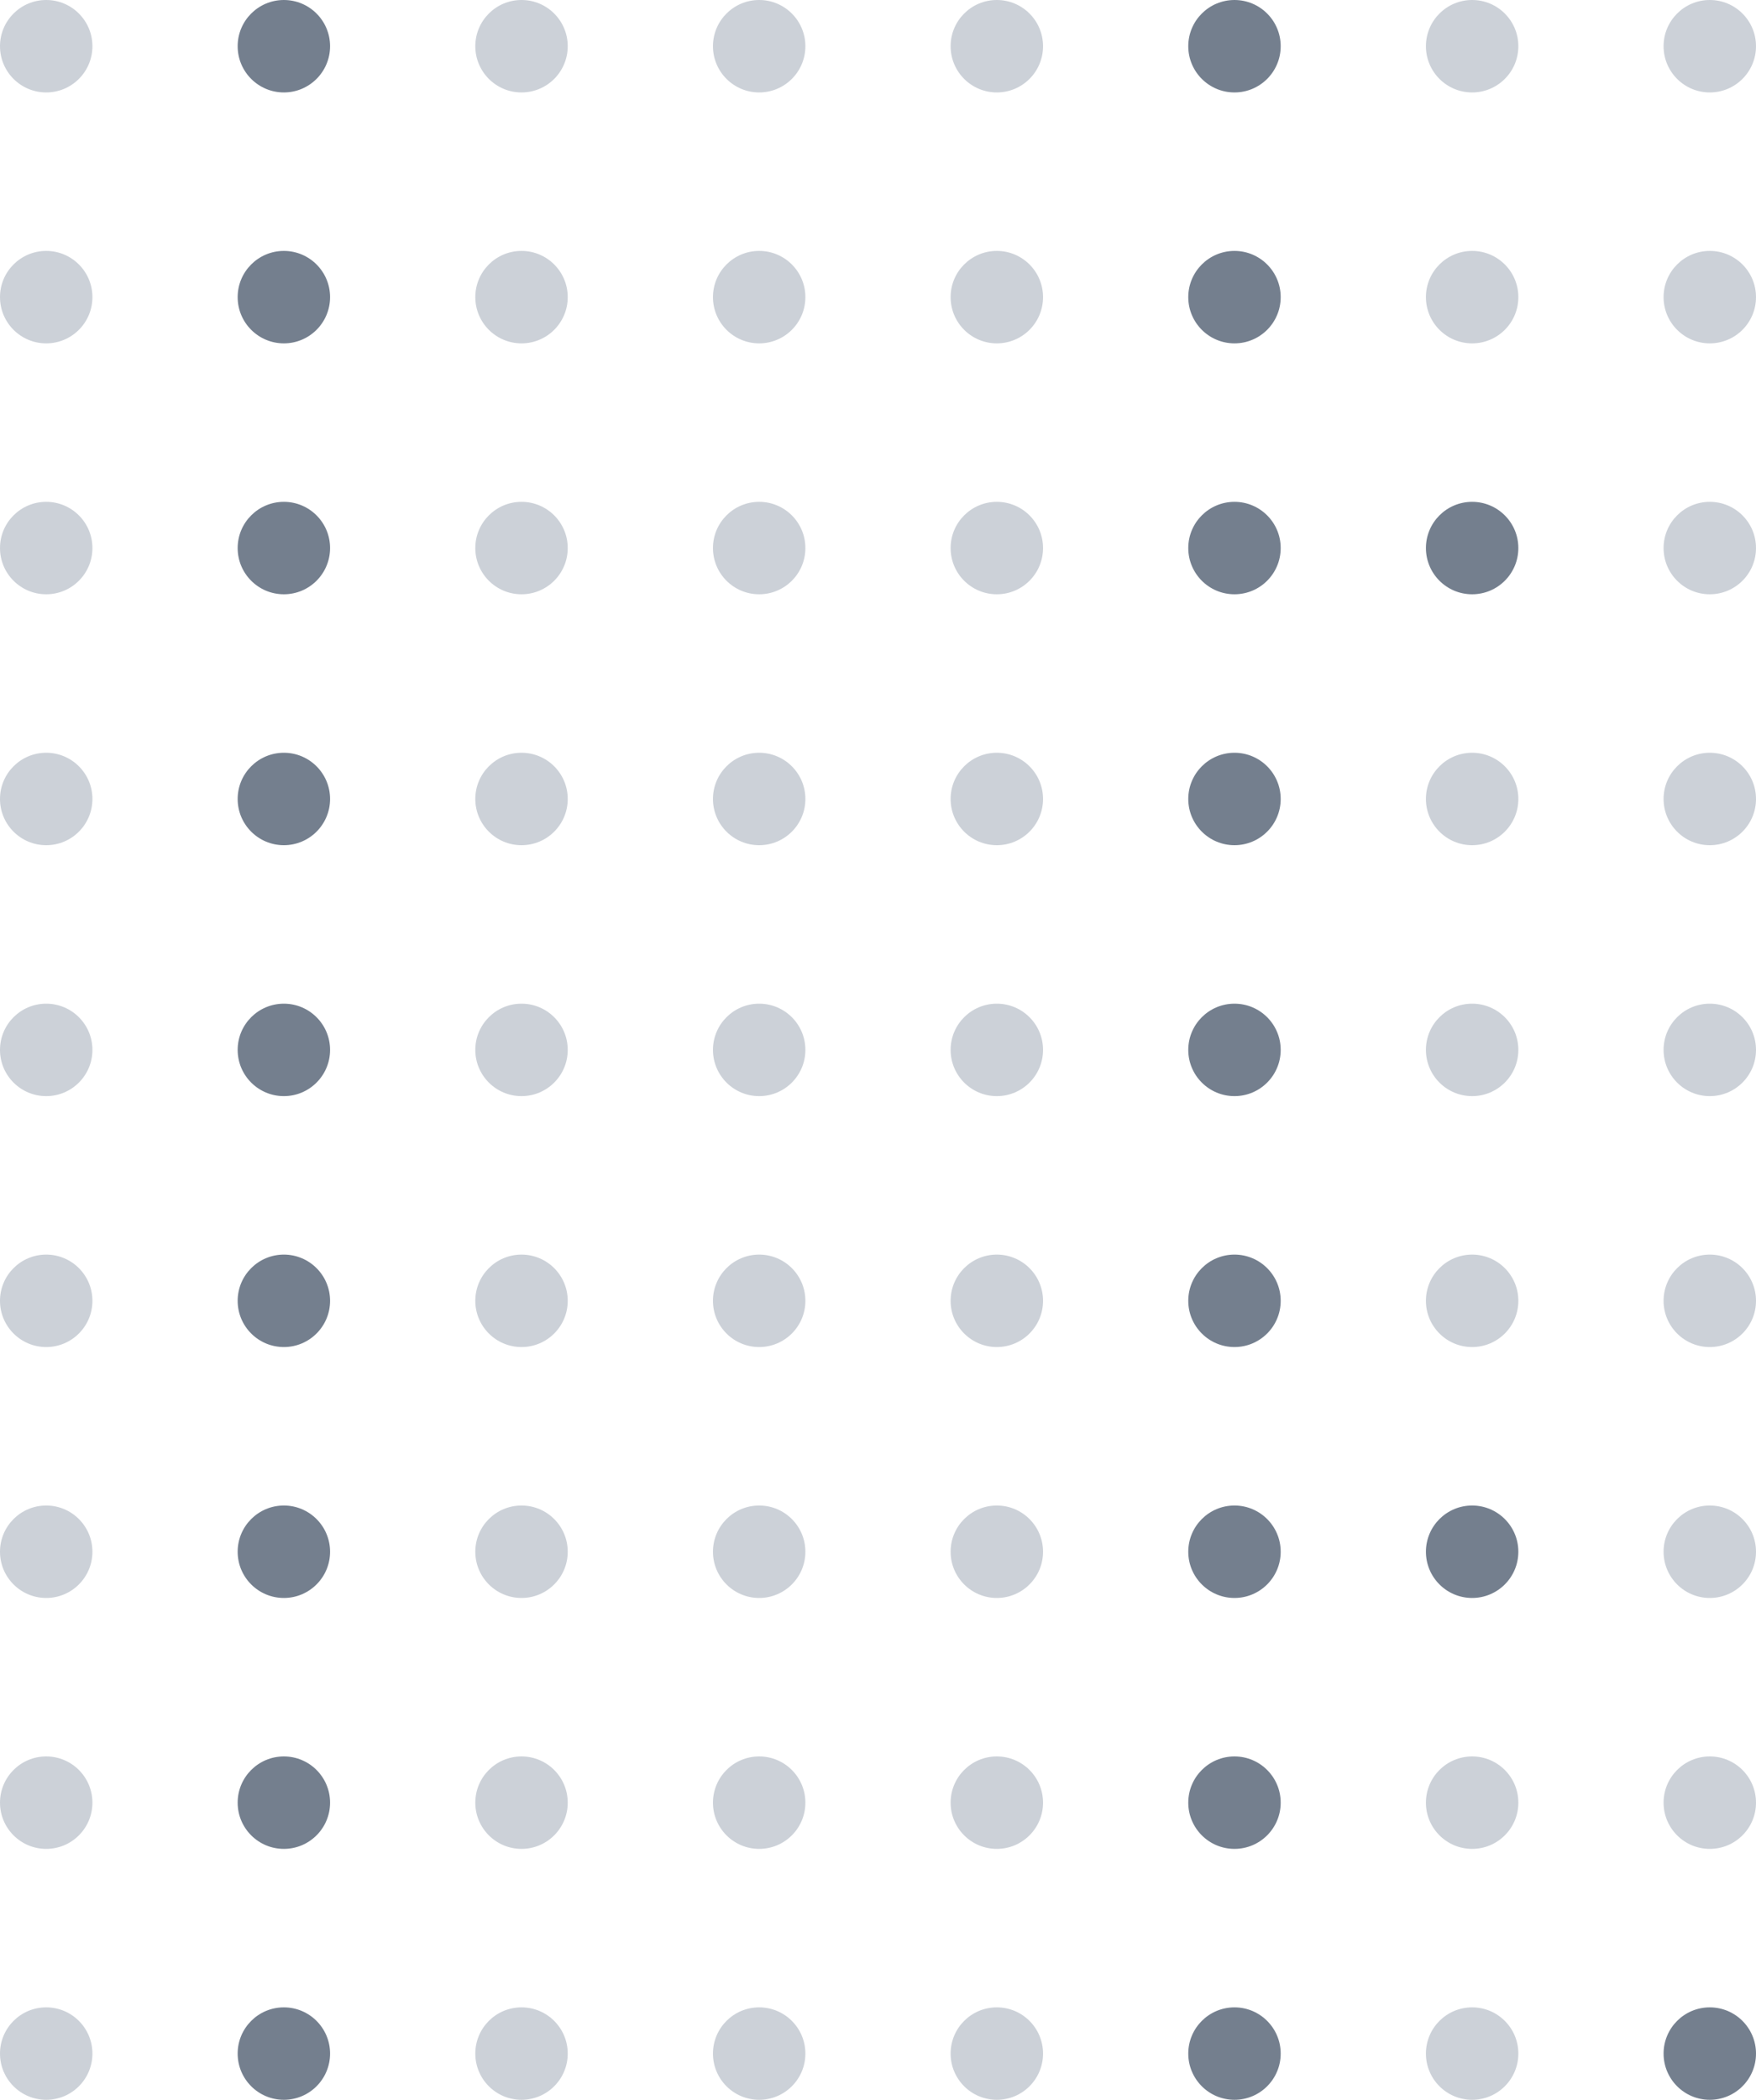 <svg width="266" height="318" viewBox="0 0 266 318" fill="none" xmlns="http://www.w3.org/2000/svg">
<circle cx="7" cy="7" r="7" fill="#CCD1D8"/>
<circle cx="43" cy="7" r="7" fill="#747F8E"/>
<circle cx="79" cy="7" r="7" fill="#CCD1D8"/>
<circle cx="115" cy="7" r="7" fill="#CCD1D8"/>
<circle cx="151" cy="7" r="7" fill="#CCD1D8"/>
<circle cx="187" cy="7" r="7" fill="#747F8E"/>
<circle cx="223" cy="7" r="7" fill="#CCD1D8"/>
<circle cx="259" cy="7" r="7" fill="#CCD1D8"/>
<circle cx="7" cy="45" r="7" fill="#CCD1D8"/>
<circle cx="43" cy="45" r="7" fill="#747F8E"/>
<circle cx="79" cy="45" r="7" fill="#CCD1D8"/>
<circle cx="115" cy="45" r="7" fill="#CCD1D8"/>
<circle cx="151" cy="45" r="7" fill="#CCD1D8"/>
<circle cx="187" cy="45" r="7" fill="#747F8E"/>
<circle cx="223" cy="45" r="7" fill="#CCD1D8"/>
<circle cx="259" cy="45" r="7" fill="#CCD1D8"/>
<circle cx="7" cy="83" r="7" fill="#CCD1D8"/>
<circle cx="43" cy="83" r="7" fill="#747F8E"/>
<circle cx="79" cy="83" r="7" fill="#CCD1D8"/>
<circle cx="115" cy="83" r="7" fill="#CCD1D8"/>
<circle cx="151" cy="83" r="7" fill="#CCD1D8"/>
<circle cx="187" cy="83" r="7" fill="#747F8E"/>
<circle cx="223" cy="83" r="7" fill="#747F8E"/>
<circle cx="259" cy="83" r="7" fill="#CCD1D8"/>
<circle cx="7" cy="121" r="7" fill="#CCD1D8"/>
<circle cx="43" cy="121" r="7" fill="#747F8E"/>
<circle cx="79" cy="121" r="7" fill="#CCD1D8"/>
<circle cx="115" cy="121" r="7" fill="#CCD1D8"/>
<circle cx="151" cy="121" r="7" fill="#CCD1D8"/>
<circle cx="187" cy="121" r="7" fill="#747F8E"/>
<circle cx="223" cy="121" r="7" fill="#CCD1D8"/>
<circle cx="259" cy="121" r="7" fill="#CCD1D8"/>
<circle cx="7" cy="159" r="7" fill="#CCD1D8"/>
<circle cx="43" cy="159" r="7" fill="#747F8E"/>
<circle cx="79" cy="159" r="7" fill="#CCD1D8"/>
<circle cx="115" cy="159" r="7" fill="#CCD1D8"/>
<circle cx="151" cy="159" r="7" fill="#CCD1D8"/>
<circle cx="187" cy="159" r="7" fill="#747F8E"/>
<circle cx="223" cy="159" r="7" fill="#CCD1D8"/>
<circle cx="259" cy="159" r="7" fill="#CCD1D8"/>
<circle cx="7" cy="197" r="7" fill="#CCD1D8"/>
<circle cx="43" cy="197" r="7" fill="#747F8E"/>
<circle cx="79" cy="197" r="7" fill="#CCD1D8"/>
<circle cx="115" cy="197" r="7" fill="#CCD1D8"/>
<circle cx="151" cy="197" r="7" fill="#CCD1D8"/>
<circle cx="187" cy="197" r="7" fill="#747F8E"/>
<circle cx="223" cy="197" r="7" fill="#CCD1D8"/>
<circle cx="259" cy="197" r="7" fill="#CCD1D8"/>
<circle cx="7" cy="235" r="7" fill="#CCD1D8"/>
<circle cx="43" cy="235" r="7" fill="#747F8E"/>
<circle cx="79" cy="235" r="7" fill="#CCD1D8"/>
<circle cx="115" cy="235" r="7" fill="#CCD1D8"/>
<circle cx="151" cy="235" r="7" fill="#CCD1D8"/>
<circle cx="187" cy="235" r="7" fill="#747F8E"/>
<circle cx="223" cy="235" r="7" fill="#747F8E"/>
<circle cx="259" cy="235" r="7" fill="#CCD1D8"/>
<circle cx="7" cy="273" r="7" fill="#CCD1D8"/>
<circle cx="43" cy="273" r="7" fill="#747F8E"/>
<circle cx="79" cy="273" r="7" fill="#CCD1D8"/>
<circle cx="115" cy="273" r="7" fill="#CCD1D8"/>
<circle cx="151" cy="273" r="7" fill="#CCD1D8"/>
<circle cx="187" cy="273" r="7" fill="#747F8E"/>
<circle cx="223" cy="273" r="7" fill="#CCD1D8"/>
<circle cx="259" cy="273" r="7" fill="#CCD1D8"/>
<circle cx="7" cy="311" r="7" fill="#CCD1D8"/>
<circle cx="43" cy="311" r="7" fill="#747F8E"/>
<circle cx="79" cy="311" r="7" fill="#CCD1D8"/>
<circle cx="115" cy="311" r="7" fill="#CCD1D8"/>
<circle cx="151" cy="311" r="7" fill="#CCD1D8"/>
<circle cx="187" cy="311" r="7" fill="#747F8E"/>
<circle cx="223" cy="311" r="7" fill="#CCD1D8"/>
<circle cx="259" cy="311" r="7" fill="#747F8E"/>
</svg>
